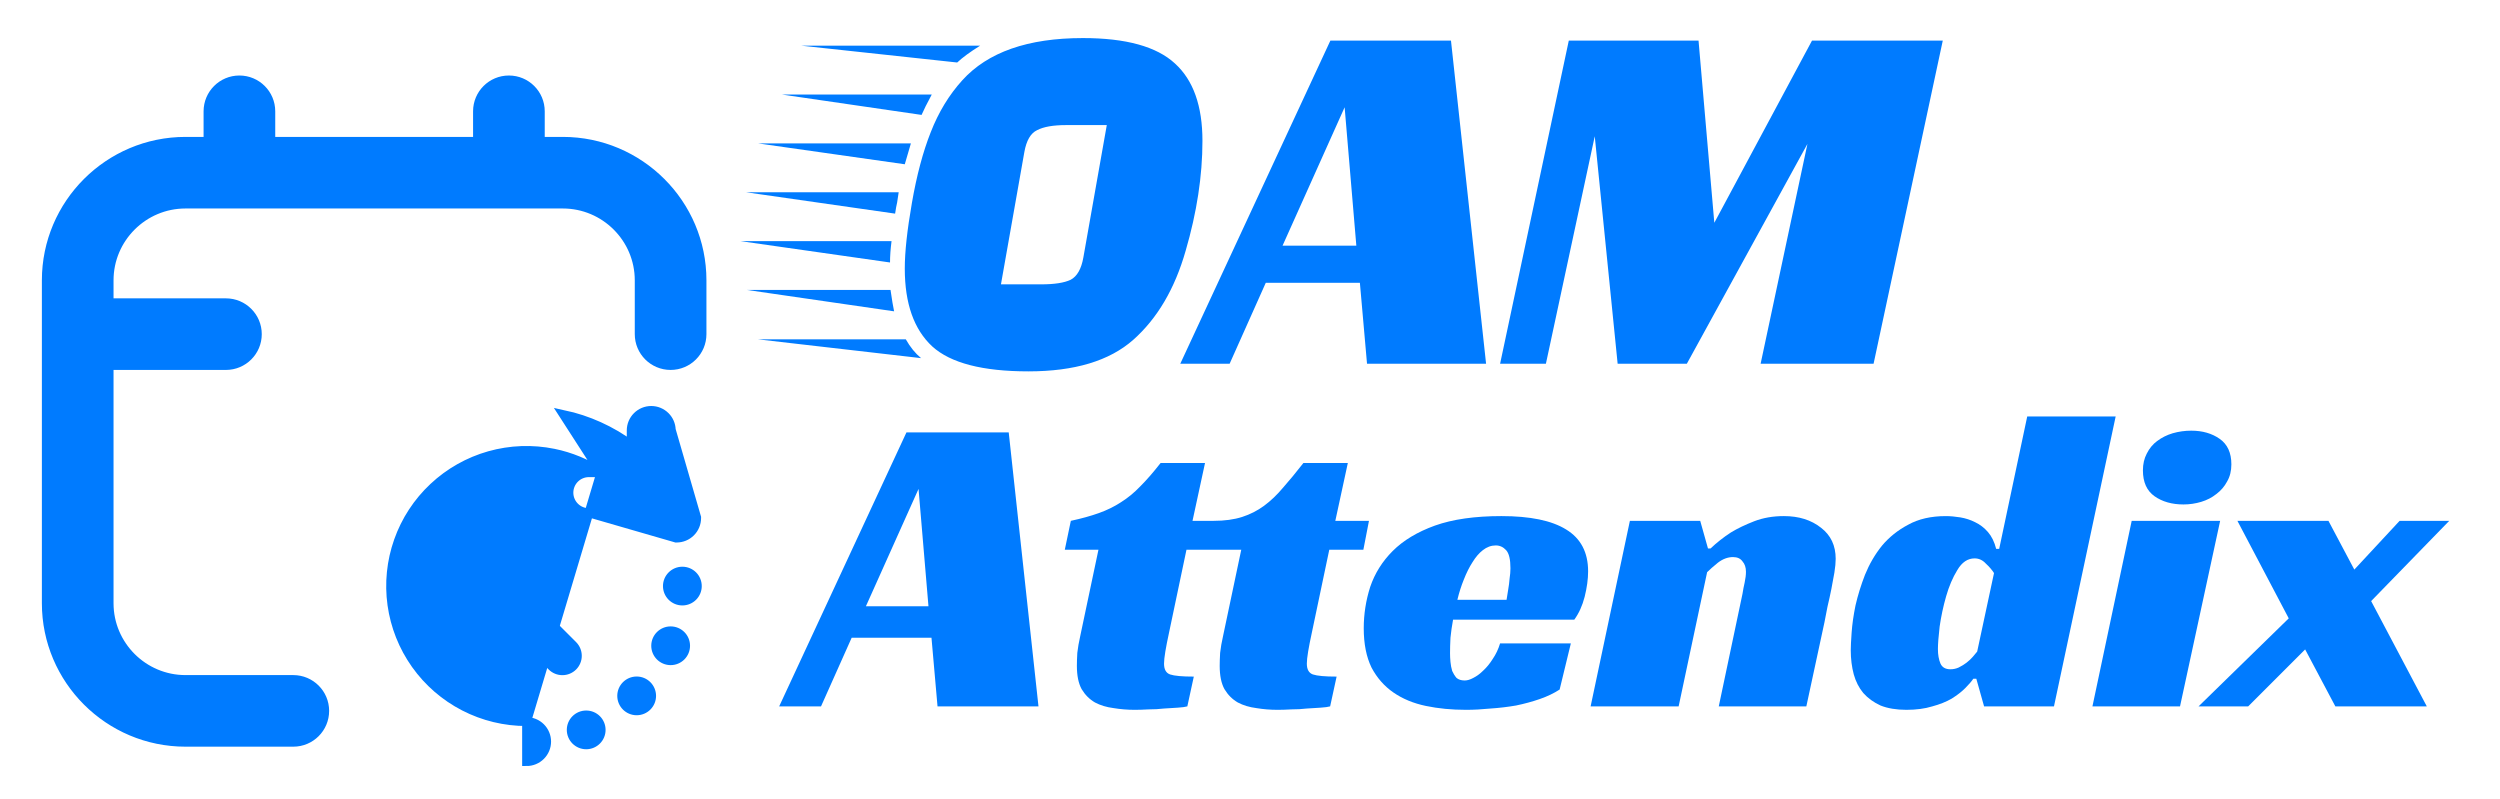 <svg width="197" height="63" viewBox="0 0 197 63" fill="none" xmlns="http://www.w3.org/2000/svg">
<path d="M52.844 28.801C54.211 28.801 55.317 27.695 55.317 26.331V22.09C55.317 16.05 50.397 11.138 44.349 11.138H42.575V8.771C42.575 7.407 41.469 6.3 40.102 6.3C38.734 6.3 37.628 7.407 37.628 8.771V11.138H21.339V8.771C21.339 7.407 20.23 6.3 18.865 6.3C17.5 6.3 16.392 7.407 16.392 8.771V11.138H14.618C8.571 11.138 3.65 16.05 3.65 22.09V47.535C3.65 53.575 8.571 58.488 14.618 58.488H23.113C24.478 58.488 25.586 57.382 25.586 56.017C25.586 54.653 24.478 53.547 23.113 53.547H14.618C11.299 53.547 8.597 50.849 8.597 47.535V28.801H17.804C19.169 28.801 20.277 27.695 20.277 26.331C20.277 24.967 19.169 23.86 17.804 23.86H8.597V22.09C8.597 18.776 11.299 16.079 14.618 16.079H44.349C47.669 16.079 50.37 18.776 50.37 22.09V26.331C50.37 27.695 51.476 28.801 52.844 28.801Z" fill="#007BFF" stroke="#007BFF" stroke-width="0.7"/>
<path d="M52.847 52.262C53.608 52.262 54.225 51.646 54.225 50.886C54.225 50.126 53.608 49.51 52.847 49.51C52.086 49.51 51.469 50.126 51.469 50.886C51.469 51.646 52.086 52.262 52.847 52.262Z" fill="#007BFF" stroke="#007BFF" stroke-width="0.3"/>
<path d="M50.169 56.211C50.93 56.211 51.547 55.595 51.547 54.835C51.547 54.075 50.93 53.459 50.169 53.459C49.408 53.459 48.791 54.075 48.791 54.835C48.791 55.595 49.408 56.211 50.169 56.211Z" fill="#007BFF" stroke="#007BFF" stroke-width="0.3"/>
<path d="M53.77 47.559C54.531 47.559 55.148 46.943 55.148 46.183C55.148 45.423 54.531 44.807 53.77 44.807C53.01 44.807 52.392 45.423 52.392 46.183C52.392 46.943 53.01 47.559 53.77 47.559Z" fill="#007BFF" stroke="#007BFF" stroke-width="0.3"/>
<path d="M46.192 58.891C46.953 58.891 47.57 58.275 47.57 57.515C47.57 56.755 46.953 56.139 46.192 56.139C45.431 56.139 44.814 56.755 44.814 57.515C44.814 58.275 45.431 58.891 46.192 58.891Z" fill="#007BFF" stroke="#007BFF" stroke-width="0.3"/>
<path d="M41.495 56.861H41.496C41.914 56.861 42.315 57.027 42.611 57.322C42.907 57.618 43.074 58.019 43.074 58.437C43.074 58.855 42.907 59.256 42.611 59.551C42.315 59.847 41.914 60.013 41.496 60.013C41.496 60.013 41.496 60.013 41.496 60.013V59.663L41.495 56.861ZM41.495 56.861C39.783 56.863 38.095 56.455 36.574 55.67C35.052 54.886 33.742 53.749 32.752 52.354C31.762 50.959 31.122 49.347 30.885 47.654C30.649 45.961 30.823 44.236 31.393 42.623C31.962 41.011 32.911 39.559 34.16 38.389C35.408 37.219 36.92 36.365 38.567 35.899C40.215 35.434 41.95 35.369 43.628 35.712C44.959 35.984 46.223 36.506 47.353 37.247M41.495 56.861L47.353 37.247M47.353 37.247H46.407C45.988 37.247 45.587 37.413 45.291 37.708C44.995 38.004 44.829 38.405 44.829 38.823C44.829 39.241 44.995 39.642 45.291 39.937C45.575 40.22 45.955 40.385 46.354 40.398L53.22 42.385L53.268 42.399H53.317C53.736 42.399 54.137 42.233 54.433 41.937C54.729 41.642 54.895 41.241 54.895 40.823V40.773L54.881 40.725L52.894 33.867C52.881 33.468 52.717 33.088 52.433 32.805C52.137 32.509 51.736 32.343 51.318 32.343C50.899 32.343 50.498 32.509 50.202 32.805C49.906 33.1 49.74 33.501 49.74 33.919V35.078C48.155 33.904 46.334 33.08 44.399 32.664L47.353 37.247Z" fill="#007BFF" stroke="#007BFF" stroke-width="0.7"/>
<path d="M45.291 50.705L45.291 50.705L42.011 47.43V40.645C42.011 40.28 41.866 39.93 41.608 39.672C41.349 39.414 40.999 39.269 40.634 39.269C40.268 39.269 39.918 39.414 39.659 39.672C39.401 39.93 39.256 40.28 39.256 40.645V48V48C39.256 48.365 39.401 48.715 39.66 48.973L43.343 52.651L43.343 52.651C43.601 52.909 43.952 53.053 44.317 53.053C44.682 53.053 45.032 52.909 45.291 52.651L45.291 52.651C45.549 52.393 45.694 52.043 45.694 51.678C45.694 51.313 45.549 50.963 45.291 50.705Z" fill="#007BFF" stroke="#007BFF" stroke-width="0.3"/>
<path d="M185.52 44.884L189.09 41.042H193L186.846 47.366L191.232 55.662H184.025L181.645 51.174L177.157 55.662H173.247L180.353 48.726L176.307 41.042H183.481L185.52 44.884Z" fill="#007BFF"/>
<path d="M171.786 55.663H164.884L167.978 41.042H174.948L171.786 55.663ZM175.832 36.589C175.832 37.11 175.719 37.563 175.492 37.949C175.288 38.334 175.005 38.663 174.642 38.934C174.302 39.206 173.906 39.41 173.452 39.547C172.999 39.682 172.534 39.751 172.058 39.751C171.152 39.751 170.392 39.535 169.78 39.105C169.168 38.674 168.862 37.994 168.862 37.065C168.862 36.566 168.964 36.124 169.168 35.739C169.372 35.331 169.644 35.002 169.984 34.752C170.347 34.48 170.755 34.276 171.208 34.141C171.684 34.005 172.172 33.937 172.67 33.937C173.554 33.937 174.302 34.152 174.914 34.583C175.526 35.013 175.832 35.682 175.832 36.589Z" fill="#007BFF"/>
<path d="M159.746 32.815H166.715L161.853 55.663H156.346L155.734 53.486H155.496C155.36 53.691 155.145 53.94 154.85 54.234C154.578 54.507 154.227 54.779 153.796 55.05C153.365 55.3 152.855 55.504 152.266 55.663C151.677 55.844 150.997 55.934 150.226 55.934C149.433 55.934 148.753 55.821 148.186 55.594C147.642 55.345 147.189 55.017 146.826 54.608C146.486 54.2 146.237 53.713 146.078 53.147C145.92 52.557 145.84 51.922 145.84 51.242C145.84 50.948 145.863 50.483 145.908 49.849C145.954 49.191 146.056 48.477 146.214 47.706C146.396 46.913 146.645 46.108 146.962 45.292C147.302 44.454 147.744 43.694 148.288 43.014C148.855 42.334 149.546 41.779 150.362 41.349C151.178 40.895 152.164 40.669 153.32 40.669C153.683 40.669 154.068 40.703 154.476 40.77C154.884 40.839 155.269 40.963 155.632 41.145C156.017 41.326 156.357 41.587 156.652 41.926C156.946 42.267 157.162 42.709 157.298 43.252H157.536L159.746 32.815ZM155.598 44.001C155.054 44.001 154.601 44.306 154.238 44.919C153.875 45.508 153.581 46.199 153.354 46.992C153.127 47.786 152.957 48.579 152.844 49.373C152.753 50.166 152.708 50.755 152.708 51.141C152.708 51.594 152.776 51.979 152.912 52.297C153.048 52.591 153.309 52.739 153.694 52.739C153.921 52.739 154.136 52.693 154.34 52.602C154.567 52.489 154.771 52.364 154.952 52.228C155.156 52.07 155.326 51.911 155.462 51.752C155.598 51.594 155.711 51.458 155.802 51.344L157.128 45.157C156.969 44.907 156.754 44.658 156.482 44.408C156.232 44.136 155.938 44.001 155.598 44.001Z" fill="#007BFF"/>
<path d="M134.793 43.218C135.269 42.765 135.801 42.345 136.391 41.96C136.912 41.643 137.524 41.348 138.227 41.076C138.929 40.804 139.711 40.668 140.573 40.668C141.751 40.668 142.726 40.974 143.496 41.586C144.267 42.175 144.652 42.991 144.652 44.034C144.652 44.329 144.618 44.691 144.55 45.122C144.482 45.53 144.403 45.961 144.312 46.414C144.222 46.867 144.12 47.332 144.006 47.808C143.916 48.261 143.836 48.669 143.768 49.032L142.34 55.662H135.439L137.309 46.788C137.354 46.493 137.411 46.199 137.479 45.904C137.547 45.587 137.581 45.303 137.581 45.054C137.581 44.714 137.49 44.442 137.309 44.238C137.15 44.011 136.901 43.898 136.561 43.898C136.153 43.898 135.756 44.045 135.371 44.34C135.008 44.635 134.725 44.884 134.521 45.088L132.277 55.662H125.341L128.435 41.042H133.977L134.589 43.218H134.793Z" fill="#007BFF"/>
<path d="M114.501 48.828C114.41 49.327 114.342 49.803 114.297 50.256C114.274 50.709 114.263 51.117 114.263 51.48C114.263 51.684 114.274 51.911 114.297 52.16C114.32 52.409 114.365 52.647 114.433 52.874C114.524 53.078 114.637 53.259 114.773 53.418C114.932 53.554 115.147 53.622 115.419 53.622C115.623 53.622 115.85 53.554 116.099 53.418C116.371 53.282 116.632 53.089 116.881 52.84C117.153 52.591 117.402 52.285 117.629 51.922C117.878 51.559 118.071 51.151 118.207 50.698H123.783L122.899 54.336C122.446 54.631 121.924 54.88 121.335 55.084C120.746 55.288 120.122 55.458 119.465 55.594C118.808 55.707 118.139 55.787 117.459 55.832C116.779 55.9 116.133 55.934 115.521 55.934C114.388 55.934 113.334 55.832 112.359 55.628C111.384 55.424 110.534 55.073 109.809 54.574C109.084 54.075 108.506 53.418 108.075 52.602C107.667 51.763 107.463 50.732 107.463 49.508C107.463 48.397 107.633 47.309 107.973 46.244C108.336 45.179 108.925 44.238 109.741 43.422C110.58 42.583 111.69 41.915 113.073 41.416C114.478 40.917 116.224 40.668 118.309 40.668C120.576 40.668 122.276 41.019 123.409 41.722C124.565 42.425 125.143 43.524 125.143 45.02C125.143 45.632 125.052 46.301 124.871 47.026C124.69 47.729 124.418 48.329 124.055 48.828H114.501ZM119.023 44.782C119.023 44.079 118.91 43.603 118.683 43.354C118.456 43.105 118.184 42.98 117.867 42.98C117.504 42.98 117.164 43.105 116.847 43.354C116.552 43.581 116.28 43.898 116.031 44.306C115.782 44.691 115.555 45.145 115.351 45.666C115.147 46.165 114.977 46.697 114.841 47.264H118.717C118.762 46.992 118.808 46.709 118.853 46.414C118.898 46.165 118.932 45.893 118.955 45.598C119 45.303 119.023 45.031 119.023 44.782Z" fill="#007BFF"/>
<path d="M92.1 49.95C91.987 50.472 91.896 50.936 91.828 51.344C91.76 51.752 91.726 52.07 91.726 52.296C91.726 52.75 91.885 53.033 92.202 53.146C92.542 53.26 93.165 53.316 94.072 53.316L93.562 55.662C93.403 55.708 93.154 55.742 92.814 55.764C92.496 55.787 92.134 55.81 91.726 55.832C91.341 55.878 90.933 55.9 90.502 55.9C90.094 55.923 89.731 55.934 89.414 55.934C88.847 55.934 88.292 55.889 87.748 55.798C87.204 55.73 86.717 55.583 86.286 55.356C85.856 55.107 85.504 54.756 85.232 54.302C84.983 53.849 84.858 53.237 84.858 52.466C84.858 52.194 84.87 51.854 84.892 51.446C84.938 51.038 85.017 50.585 85.13 50.086L86.558 43.32H83.906L84.382 41.042C85.221 40.861 85.957 40.657 86.592 40.43C87.227 40.204 87.805 39.92 88.326 39.58C88.87 39.24 89.38 38.821 89.856 38.322C90.355 37.824 90.887 37.212 91.454 36.486H94.956L93.97 41.042H95.636C96.497 41.042 97.245 40.94 97.879 40.736C98.514 40.532 99.092 40.238 99.613 39.852C100.135 39.467 100.633 38.991 101.109 38.424C101.608 37.858 102.141 37.212 102.707 36.486H106.209L105.223 41.042H107.875L107.433 43.32H104.747L103.353 49.95C103.24 50.472 103.149 50.936 103.081 51.344C103.013 51.752 102.979 52.07 102.979 52.296C102.979 52.75 103.138 53.033 103.455 53.146C103.795 53.26 104.419 53.316 105.325 53.316L104.815 55.662C104.657 55.708 104.407 55.742 104.067 55.764C103.75 55.787 103.387 55.81 102.979 55.832C102.594 55.878 102.186 55.9 101.755 55.9C101.347 55.923 100.985 55.934 100.667 55.934C100.101 55.934 99.545 55.889 99.001 55.798C98.457 55.73 97.97 55.583 97.54 55.356C97.109 55.107 96.758 54.756 96.486 54.302C96.236 53.849 96.112 53.237 96.112 52.466C96.112 52.194 96.123 51.854 96.146 51.446C96.191 51.038 96.27 50.585 96.384 50.086L97.811 43.32H93.494L92.1 49.95Z" fill="#007BFF"/>
<path d="M81.832 55.662H73.877L73.401 50.256H67.111L64.697 55.662H61.399L71.429 34.072H79.487L81.832 55.662ZM68.233 47.774H73.163L72.381 38.526L68.233 47.774Z" fill="#007BFF"/>
<path d="M147.638 28.662H138.737L142.426 11.34L132.923 28.662H127.47L125.666 10.739L121.817 28.662H118.208L123.621 3.2H133.845L135.088 17.555L142.786 3.2H153.091L147.638 28.662Z" fill="#007BFF"/>
<path d="M117.103 28.662H107.721L107.159 22.287H99.742L96.895 28.662H93.006L104.834 3.2H114.337L117.103 28.662ZM101.065 19.359H106.879L105.957 8.453L101.065 19.359Z" fill="#007BFF"/>
<path d="M82.042 22.407C83.085 22.407 83.86 22.287 84.368 22.046C84.876 21.779 85.21 21.191 85.37 20.282L87.215 9.857H84.007C82.991 9.857 82.23 9.99 81.722 10.258C81.214 10.498 80.88 11.073 80.719 11.982L78.875 22.407H82.042ZM85.33 3C88.725 3 91.144 3.668 92.588 5.005C94.031 6.315 94.753 8.346 94.753 11.1C94.753 13.853 94.311 16.74 93.429 19.761C92.574 22.755 91.198 25.094 89.3 26.778C87.428 28.435 84.675 29.264 81.04 29.264C77.431 29.264 74.906 28.609 73.462 27.299C72.019 25.962 71.297 23.917 71.297 21.164C71.297 19.854 71.484 18.13 71.858 15.992C72.233 13.826 72.727 11.968 73.342 10.418C73.957 8.841 74.785 7.478 75.828 6.328C77.832 4.109 81 3 85.33 3ZM70.695 15.951C70.642 16.165 70.589 16.459 70.535 16.834L58.778 15.149H70.816L70.695 15.951ZM70.254 18.999C70.174 19.614 70.134 20.175 70.134 20.683L58.336 18.999H70.254ZM71.778 11.3L71.297 12.944L59.74 11.3H71.778ZM70.174 22.848C70.281 23.597 70.375 24.158 70.455 24.532L58.858 22.848H70.174ZM73.422 7.451C73.048 8.146 72.78 8.68 72.62 9.055L61.624 7.451H73.422ZM71.377 26.738C71.725 27.352 72.126 27.847 72.58 28.221L59.707 26.738H71.377ZM77.231 3.601C76.456 4.083 75.854 4.524 75.427 4.925L63.158 3.601H77.231Z" fill="#007BFF"/>
</svg>
